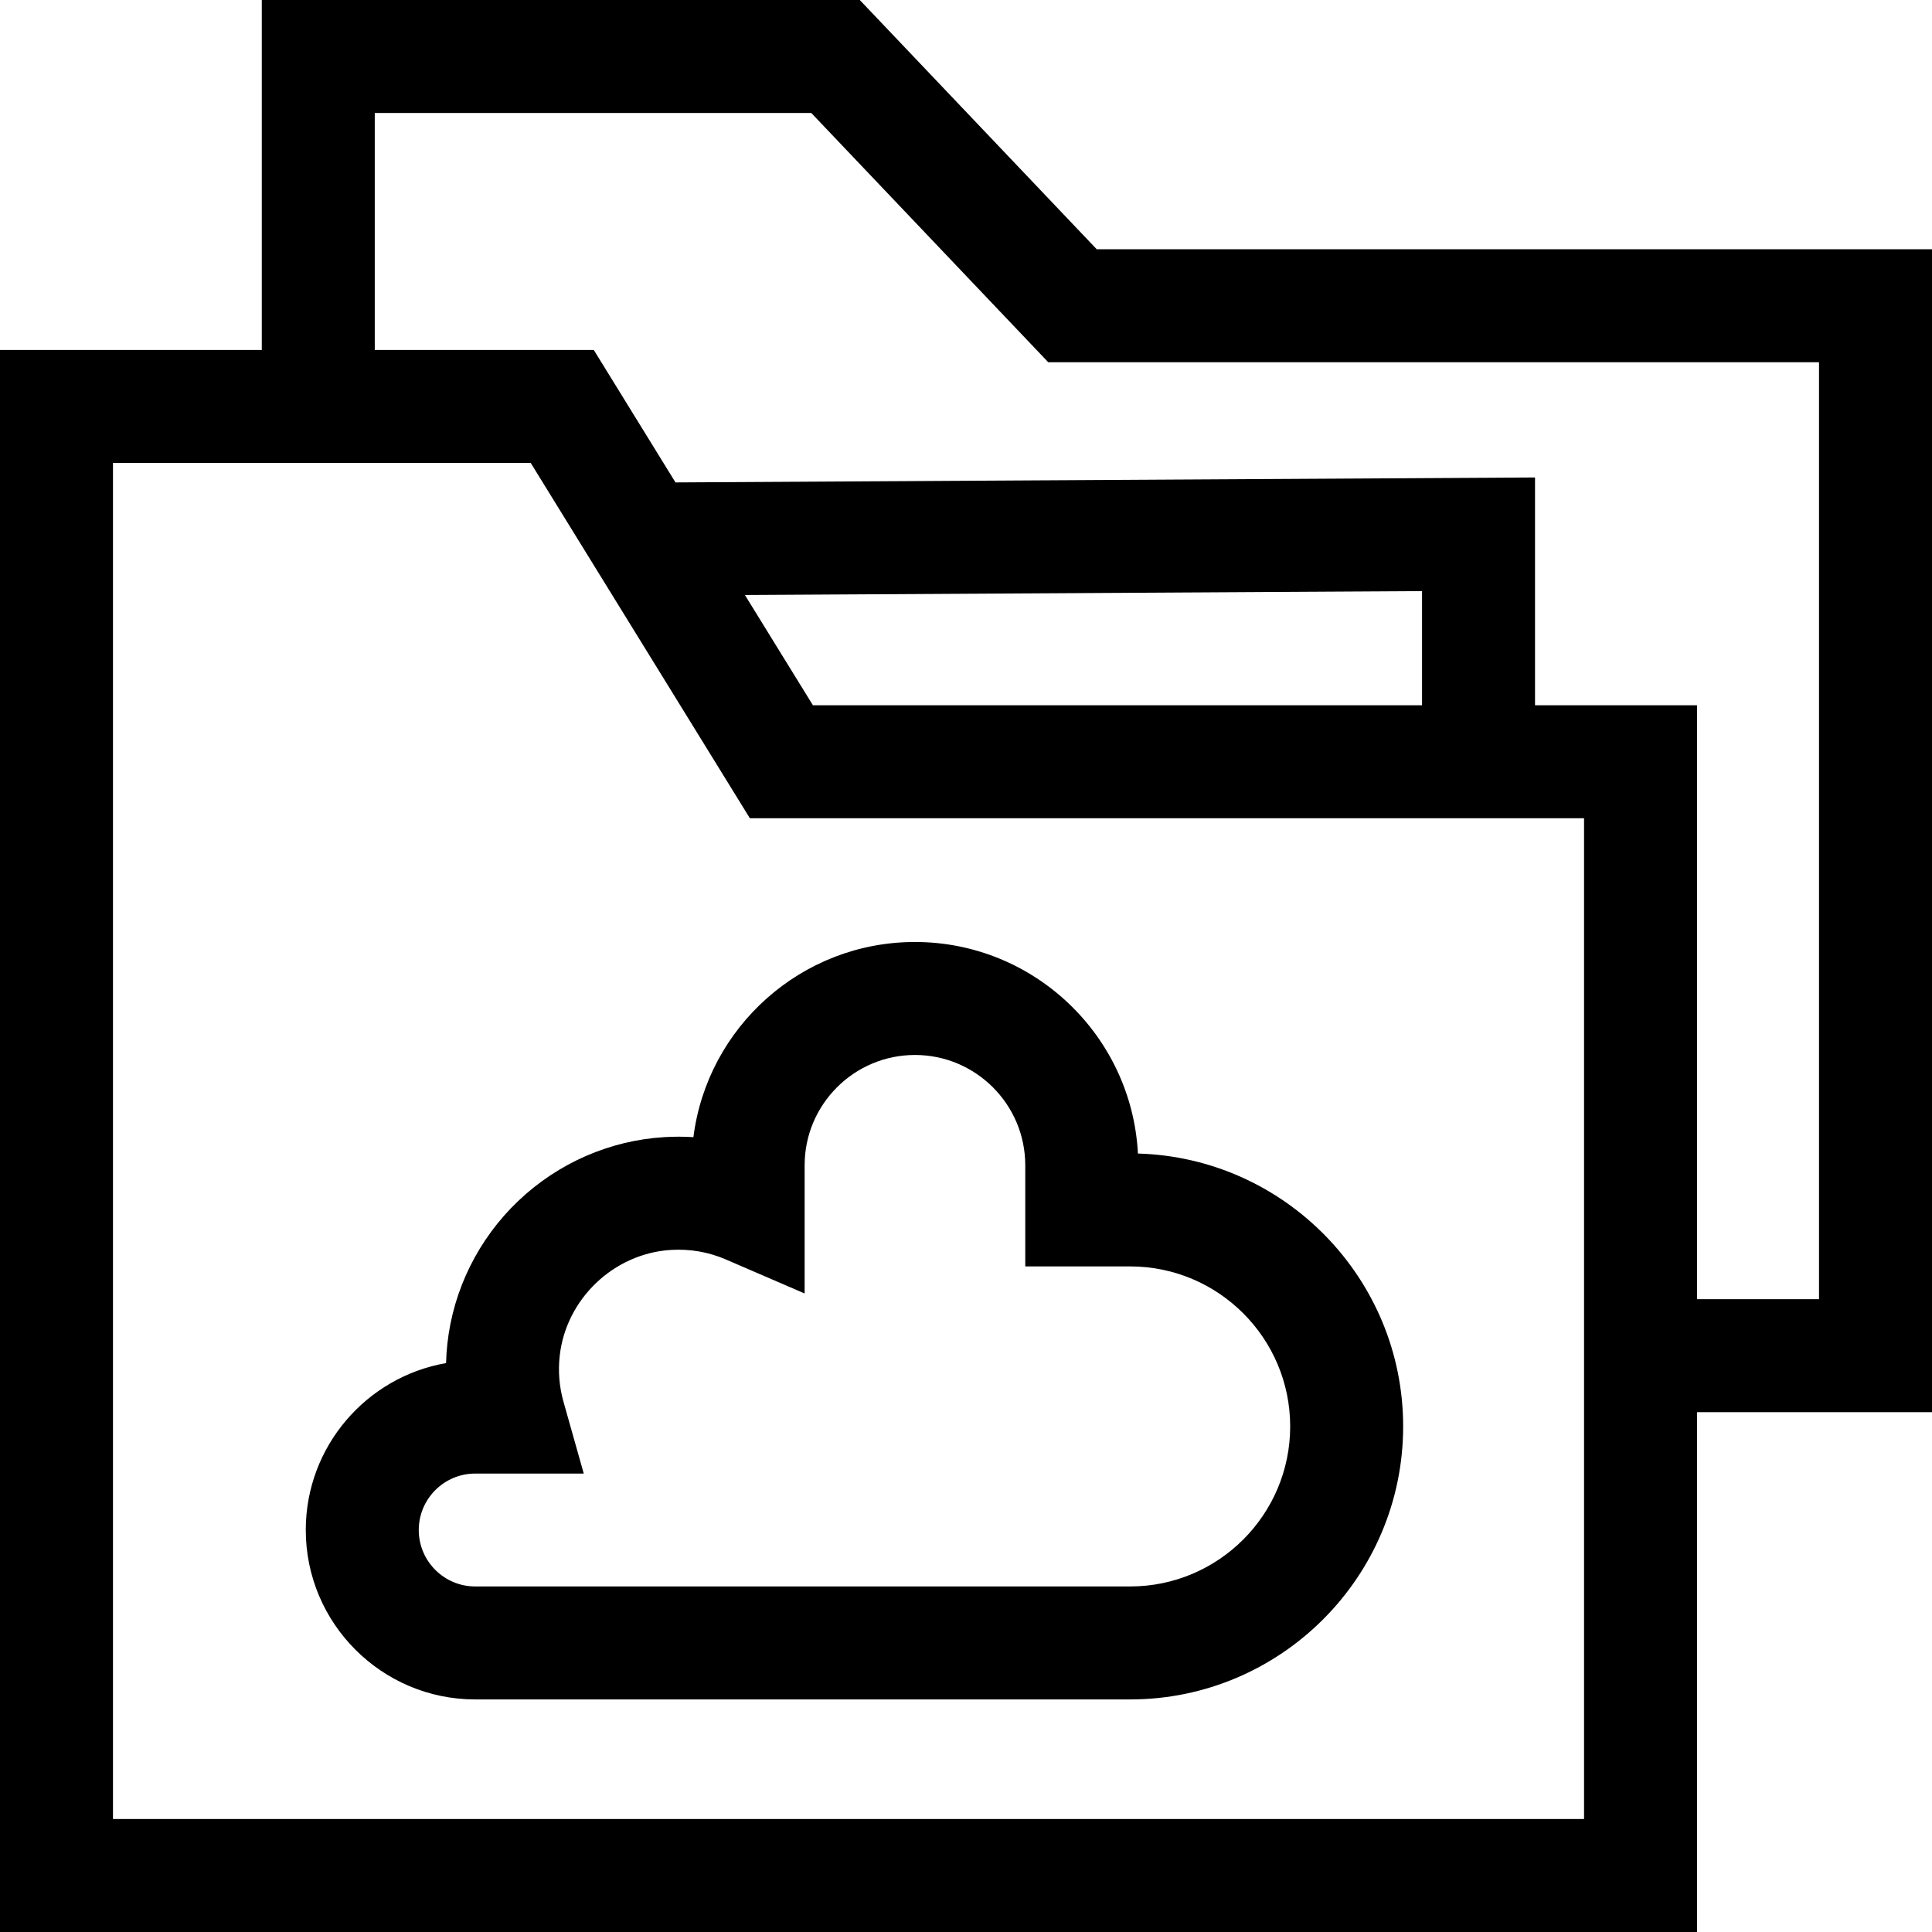 <svg id="Capa_1" enable-background="new 0 0 512 512" height="512" viewBox="0 0 512 512" width="512" xmlns="http://www.w3.org/2000/svg"><g><path d="m512 66.061h-221.351l-62.802-66.061h-158.472v92.744h-69.375v419.256h449.731v-137.768h62.269zm-92.211 415.998h-389.848v-359.374h110.707l58.075 94.157h221.067v265.217zm-42.933-295.157h-161.422l-18.022-29.219 179.443-1.035v30.254zm105.203 157.389h-32.328v-157.389h-42.934v-60.368l-227.786 1.314-21.652-35.104h-58.043v-62.803h115.683l62.802 66.061h204.257v248.289z"/><path d="m176.047 301.352c-14.417.864-28.164 6.871-38.708 16.916-10.539 10.041-17.209 23.477-18.781 37.833-.187 1.712-.304 3.423-.349 5.133-21.09 3.671-37.176 22.109-37.176 44.234 0 24.757 20.141 44.899 44.898 44.899h173.571c39.892 0 72.347-32.455 72.347-72.347 0-39.203-31.342-71.224-70.286-72.318-1.623-31.189-27.509-56.063-59.095-56.063-30.106 0-55.034 22.597-58.709 51.722-2.545-.162-5.119-.165-7.712-.009zm37.188 41.43v-33.969c0-16.12 13.114-29.235 29.235-29.235 16.12 0 29.235 13.114 29.235 29.235v26.799h27.799c23.383 0 42.406 19.023 42.406 42.406s-19.023 42.406-42.406 42.406h-173.572c-8.247 0-14.957-6.71-14.957-14.957s6.709-14.957 14.957-14.957h28.769l-5.372-19.037c-1.115-3.952-1.454-8.029-1.007-12.115 1.655-15.121 14.344-27.209 29.516-28.119 5.045-.299 9.92.546 14.495 2.52z"/></g></svg>